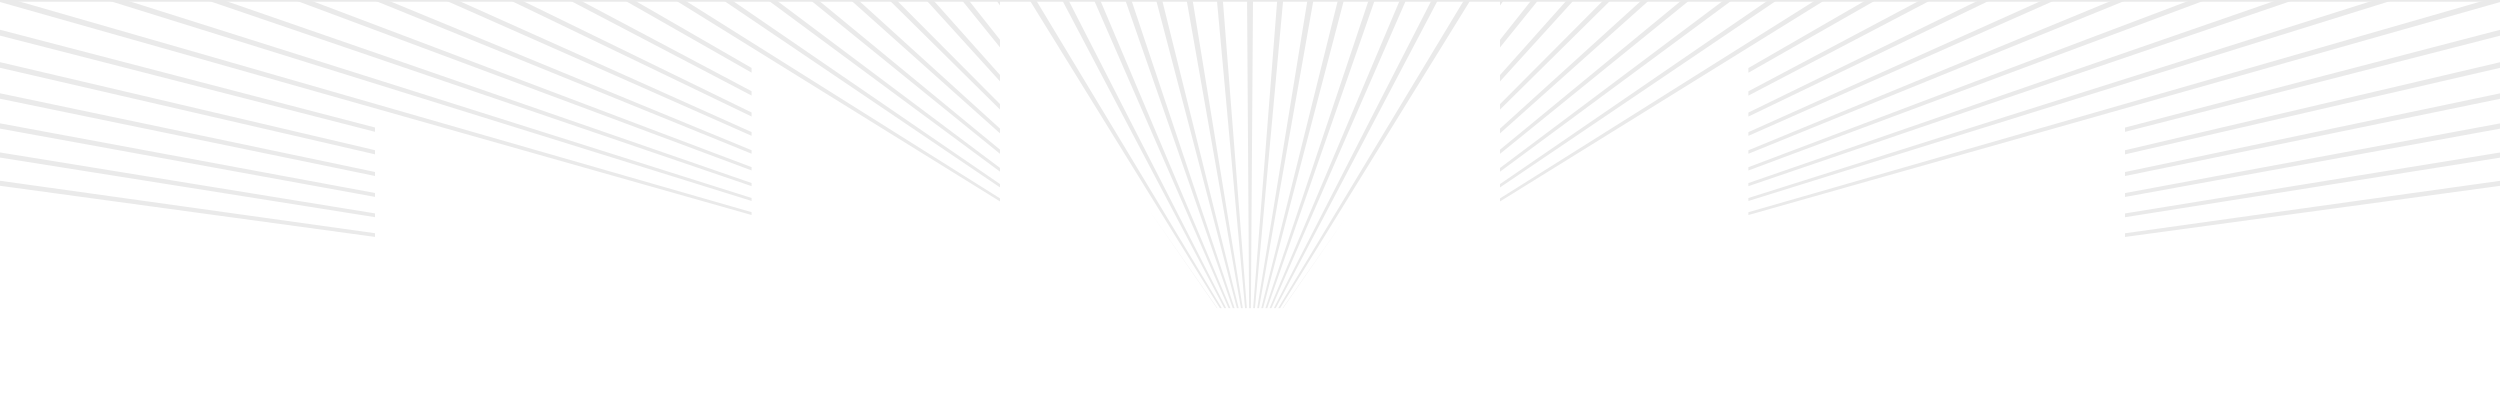 <svg width="1440" height="240" viewBox="0 0 1440 240" fill="none" xmlns="http://www.w3.org/2000/svg" preserveAspectRatio="none">
    <g clip-path="url(#clip0_8404_151853)">
        <path fill-rule="evenodd" clip-rule="evenodd" d="M721.685 410H718.269V409.766L719.398 243.871L721.685 410ZM693.274 243.871L663.658 286.378L693.09 243.871H693.274V243.871ZM695.635 243.871L592.98 410H596.68L696.903 243.871H695.635ZM702.677 243.871L630.094 409.996V410H633.65L703.904 243.871H702.677V243.871ZM707.311 243.871L651.622 410H648.114L706.095 243.871H707.311V243.871ZM709.464 243.871L665.878 410H669.348L710.669 243.871H709.465H709.464ZM720.589 243.871L721.685 410L720.589 243.871ZM704.318 410H700.891L716.104 243.871L704.318 410ZM712.797 243.871L683.451 410H686.89L713.993 243.871H712.797V243.871ZM722.852 177.498L739.106 0H735.681L721.813 177.498H722.852ZM706.26 177.498L615.397 0H611.776L705.174 177.498H706.26H706.26ZM707.642 177.498L630.129 0H633.687L708.711 177.498H707.642ZM711.121 177.498L651.66 0H648.151L710.062 177.498H711.121V177.498ZM712.448 177.498L665.917 0H669.385L713.497 177.498H712.448H712.448ZM715.851 177.498L686.929 0H683.488L714.807 177.498H715.851ZM701.19 177.498L660.434 118.983L700.948 177.498H701.19H701.19ZM702.655 177.498L593.015 0H596.715L703.758 177.498H702.655ZM717.297 243.871L704.318 410L717.297 243.871V243.871ZM615.362 410H611.739L699.192 243.871H700.441L615.362 410H615.362ZM740.794 243.871L828.212 410H824.589L739.545 243.871H740.794H740.794ZM743.086 243.871L843.273 410H846.971L744.354 243.871H743.086H743.086ZM746.903 243.871L779.145 290.437L746.711 243.871H746.903ZM737.311 243.871L809.859 410H806.301L736.083 243.871H737.311ZM732.677 243.871L788.33 410H791.837L733.892 243.871H732.677V243.871ZM730.523 243.871L774.075 410H770.605L729.318 243.871H730.523ZM577.527 410L577.526 410H573.735L575.997 406.822V410H577.527V410ZM575.997 387.066L557.812 410H553.911L575.997 382.681V387.066H575.997ZM575.997 366.791L537.439 410H533.412L575.997 363.122V366.791V366.791ZM516.299 410H512.126L575.997 346.901V350.033L516.299 410V410ZM494.27 410H489.924V409.999L575.997 333.182V335.907L494.27 410L494.27 410ZM471.21 410H466.668L575.997 321.395V323.795L471.21 410V410ZM446.957 410H442.191L575.997 311.122V313.262L446.957 410H446.957ZM421.327 410H416.298L575.997 302.058V303.99L421.327 410ZM722.692 243.871L735.639 410H739.062L723.884 243.871H722.692ZM727.191 243.871L756.503 410H753.062L725.994 243.871H727.191V243.871ZM575.997 295.735L394.099 410H388.766L575.997 293.977V295.735V295.735ZM432.911 370.841L365.014 410H359.332L432.911 368.129V370.841V370.841ZM432.911 357.439L333.759 410H327.666L432.911 354.946V357.439ZM299.962 410H293.39L432.911 342.883V345.191L299.962 410V410ZM263.167 410H256.023L432.911 331.763V333.915L263.167 410ZM432.911 323.464L222.803 410H214.987L432.911 321.45V323.464H432.911ZM178.162 410H169.531L432.911 311.82V313.72L178.162 410.001V410ZM128.341 410H118.726L432.911 302.78V304.58L128.341 410ZM432.911 295.962L72.175 410H61.347L432.911 294.248V295.962V295.962ZM8.125 410H0V408.805L432.911 286.155V287.793L8.125 410V410ZM0 392.833V389.453L216 334.064V336.542L0 392.833ZM0 374.173V370.922L216 321.093V323.478L0 374.173V374.173ZM216 310.927L0 356.243V353.105L216 308.622V310.926V310.927ZM0 338.936V335.894L216 296.575V298.811L0 338.936ZM216 287.073L0 322.168V319.208L216 284.896V287.072V287.073ZM0 305.855V302.966L216 273.527V275.653L0 305.855ZM0 289.924V287.093L0.002 287.093V289.924L0 289.924ZM0.002 274.309H0V271.524H0.002V274.309ZM0.002 258.947H0V256.199H0.002V258.947ZM0.002 243.777H0V241.057H0.002V243.777ZM0 228.745V226.042H0.002V228.745H0ZM0 213.796V211.102H0.002V213.796H0ZM0 198.878V196.185H0.002V198.878H0ZM0 183.939V181.238H0.002V183.939H0ZM0.002 168.926H0V166.204H0.002V168.926ZM0.002 153.782H0V151.035H0.002V153.782ZM732.359 177.498L809.91 0H806.351L731.29 177.498H732.359ZM0.002 138.456H0V135.671H0.002V138.456ZM0 122.886V120.054L0.002 120.054V122.887L0 122.886ZM0 107.014V104.123L216 134.337V136.464L0 107.014ZM725.194 177.498L756.549 0H753.107L724.15 177.498H725.194ZM719.481 177.498L718.308 0H721.728L720.52 177.498H719.481ZM216 125.093L0 90.769V87.81L216 122.917V125.093V125.093ZM0 74.081V71.04L216 111.178V113.412L0 74.081V74.081ZM734.826 177.498L828.264 0H824.642L733.739 177.498H734.826V177.498ZM726.503 177.498L770.651 0H774.12L727.553 177.498H726.503ZM729.939 177.498L791.886 0H788.378L728.88 177.498H729.939V177.498ZM717.15 177.498L700.932 0H704.357L718.19 177.498H717.15H717.15ZM0.007 53.735L216 99.062V101.367L0 56.872V53.735H0.007H0.007ZM0 39.051V35.799L216 86.507V88.894L0 39.051V39.051ZM0 20.52V17.137L216 73.442V75.922L0 20.52V20.52ZM8.234 0L432.911 122.206V123.843L0 1.164V0H8.234V0ZM61.44 0H72.267L432.911 114.036V115.75L61.44 0V0ZM128.423 0L432.911 105.415V107.215L118.808 0H128.423V0ZM736.245 177.498L843.325 0H847.026L737.348 177.498H736.245ZM739.045 177.498L776.163 123.888L738.811 177.498H739.045ZM169.602 0H178.233L432.911 96.275V98.176L169.602 0V0ZM215.047 0H222.867L432.911 86.528V88.544L215.047 0ZM256.085 0.002V0H263.226L432.911 76.075V78.228L256.085 0.002V0.002ZM293.441 0.002V0H300.016L432.911 64.797V67.108L293.441 0.002V0.002ZM327.715 0H333.807L432.911 52.547V55.041L327.715 0V0ZM359.377 0H365.056L432.911 39.143V41.856L359.377 0.002V0V0ZM394.142 0L575.997 114.263V116.02L388.81 0H394.142V0ZM421.368 0L575.997 106.006V107.938L416.338 0H421.368V0ZM446.996 0L575.997 96.73V98.872L442.228 0H446.996ZM466.704 0H471.245L575.997 86.196V88.597L466.703 0H466.704ZM489.96 0H494.305L575.997 74.08V76.805L489.96 0V0ZM512.161 0H516.335L575.997 59.947V63.08L512.161 0V0ZM533.447 0H537.474L575.997 43.182V46.853L533.447 0H533.447ZM553.948 0.003V0H557.847L575.997 22.897V27.285L553.948 0.003V0.003ZM573.77 0H577.562L577.562 0.001H575.997V3.13L573.77 0V0ZM862.48 0H866.273L863.996 3.199V0.001H862.48L862.48 0V0ZM863.996 22.953L882.196 0H886.097L863.996 27.338V22.953V22.953ZM902.571 0H906.598L863.996 46.897V43.228L902.571 0H902.571ZM923.712 0H927.888L863.996 63.119V59.986L923.712 0ZM945.744 0H950.091L863.996 76.837V74.112L945.744 0V0ZM968.805 0H973.349L863.996 88.624V86.223L968.805 0L968.805 0ZM997.828 0L863.996 98.897V96.756L993.06 0H997.828V0ZM1023.72 0L863.996 107.96V106.028L1018.69 0H1023.72V0ZM1051.25 0L863.996 116.04V114.283L1045.92 0H1051.25V0ZM1075.01 0H1080.69L1007.08 41.889V39.177L1075.01 0V0ZM1106.27 0H1112.36L1007.08 55.071V52.577L1106.27 0V0ZM1140.06 0H1146.64L1007.08 67.134V64.826L1140.06 0ZM1184.01 0L1007.08 78.253V76.102L1176.86 0H1184.01V0ZM1217.23 0H1225.05L1007.08 88.568V86.553L1217.23 0L1217.23 0ZM1007.08 96.298L1261.88 0H1270.51L1007.08 98.197V96.298ZM1321.32 0L1007.08 107.237V105.438L1311.7 0H1321.32V0ZM1367.87 0H1378.7L1007.08 115.77V114.056L1367.87 0V0ZM1439.99 0V1.211L1007.08 123.863V122.225L1431.93 0H1439.99H1439.99ZM1439.99 17.183V20.564L1223.99 75.954V73.475L1439.99 17.183V17.183ZM1439.99 39.094L1223.99 88.924V86.538L1439.99 35.844V39.094V39.094ZM1439.99 56.915L1223.99 101.397V99.092L1439.99 53.775V56.915V56.915ZM1439.99 71.081V74.123L1223.99 113.441V111.207L1439.99 71.081V71.081ZM1439.99 87.848V90.808L1223.99 125.12V122.944L1439.99 87.848ZM1439.99 104.163V107.052L1223.99 136.491V134.365L1439.99 104.163V104.163ZM1439.99 303.003V305.893L1223.99 275.68V273.553L1439.99 303.003ZM1439.99 319.248V322.207L1223.99 287.099V284.924L1439.99 319.248ZM1439.99 335.935V338.976L1223.99 298.839V296.604L1439.99 335.935ZM1439.99 353.144V356.282L1223.99 310.954V308.65L1439.99 353.144ZM1439.99 370.965V374.217L1223.99 323.51V321.123L1439.99 370.965ZM1439.99 389.498V392.879L1223.99 336.574V334.095L1439.99 389.498V389.498ZM1439.99 410H1431.71L1007.08 287.812V286.174L1439.99 408.852V410V410ZM1378.5 410H1367.68L1007.08 295.981V294.268L1378.5 410V410ZM1321.14 410H1311.53L1007.08 304.6V302.8L1321.14 410V410ZM1270.35 410H1261.72L1007.08 313.741V311.842L1270.35 410V410ZM1224.91 410H1217.09L1007.08 323.488V321.473L1224.91 410V410ZM1183.88 410H1176.74L1007.08 333.941V331.789L1183.88 410H1183.88ZM1146.52 410H1139.94L1007.08 345.219V342.909L1146.52 410V410ZM1112.25 410H1106.16L1007.08 357.469V354.975L1112.25 410V410ZM1080.59 410H1074.91L1007.08 370.873V368.16L1080.59 410H1080.59ZM1051.16 410H1045.83L863.996 295.752V293.994L1051.16 410ZM1023.63 410H1018.6L863.996 304.009V302.077L1023.63 410H1023.63ZM997.747 410H992.98L863.996 313.284V311.143L997.747 410H997.747ZM973.269 410H968.731L863.996 323.82V321.42L973.269 410V410ZM950.016 410H945.673L863.996 335.935V333.211L950.016 410V410ZM927.82 410H923.646L863.996 350.066V346.932L927.82 410V410ZM906.534 410H902.507L863.996 366.832V363.161L906.534 410V410ZM863.996 382.73L886.037 410H882.136L863.996 387.117V382.73V382.73ZM866.215 410H862.422L862.421 409.999H863.996V406.882L866.215 410H866.215Z" fill="#EAEAEA"/>
        <line x1="4.37114e-08" y1="0.5" x2="1440" y2="0.5" stroke="#EAEAEA"/>
    </g>
    <defs>
        <clipPath id="clip0_8404_151853">
            <rect width="1440" height="240" fill="white" transform="matrix(-1 0 0 1 1440 0)"/>
        </clipPath>
    </defs>
</svg>
